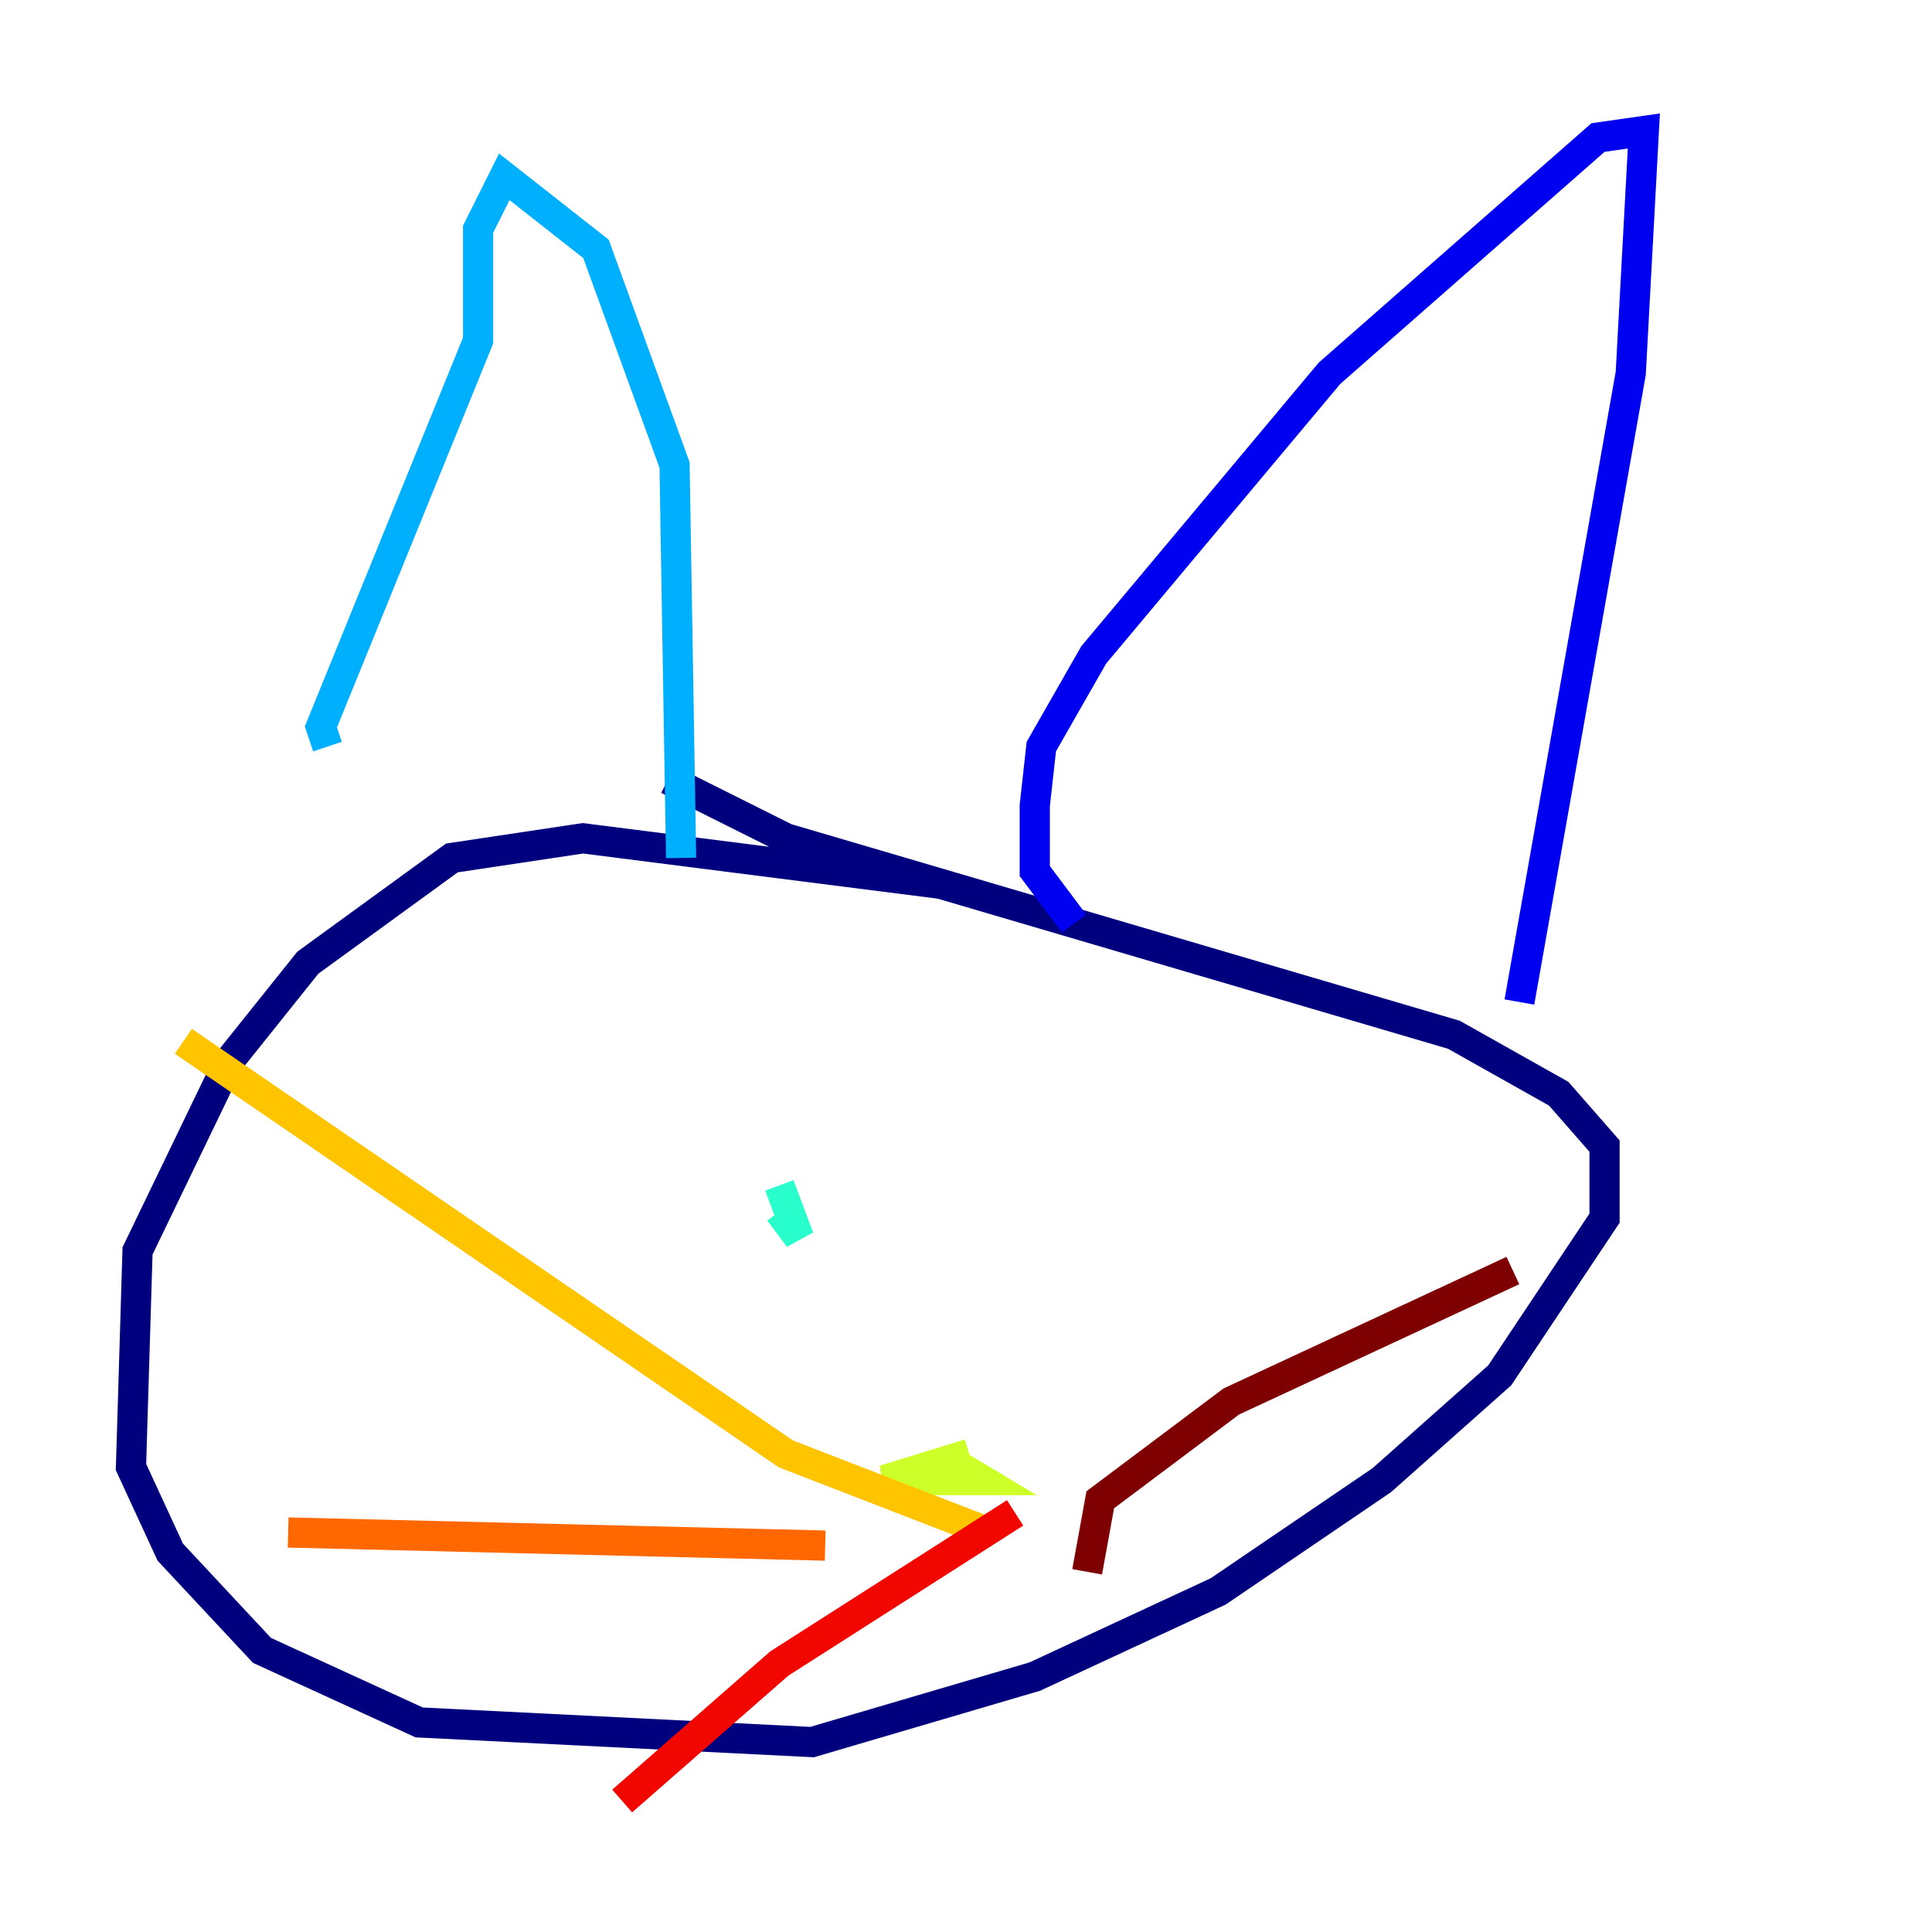 <?xml version="1.0" encoding="utf-8" ?>
<svg baseProfile="tiny" height="128" version="1.2" viewBox="0,0,128,128" width="128" xmlns="http://www.w3.org/2000/svg" xmlns:ev="http://www.w3.org/2001/xml-events" xmlns:xlink="http://www.w3.org/1999/xlink"><defs /><polyline fill="none" points="62.481,58.576 38.617,55.539 29.939,56.841 20.393,63.783 15.186,70.291 9.112,82.875 8.678,97.193 11.281,102.834 17.356,109.342 27.77,114.115 53.803,115.417 68.556,111.078 80.705,105.437 91.552,98.061 99.363,91.119 106.305,80.705 106.305,75.932 103.268,72.461 96.325,68.556 52.068,55.539 44.258,51.634" stroke="#00007f" stroke-width="2" /><polyline fill="none" points="71.159,61.18 68.556,57.709 68.556,53.37 68.99,49.464 72.461,43.39 88.081,24.732 105.871,9.112 108.909,8.678 108.041,24.732 100.664,66.386" stroke="#0000f1" stroke-width="2" /><polyline fill="none" points="71.159,78.969 71.159,78.969" stroke="#004cff" stroke-width="2" /><polyline fill="none" points="45.125,56.841 44.691,30.807 39.485,16.488 33.41,11.715 31.675,15.186 31.675,22.563 21.261,48.163 21.695,49.464" stroke="#00b0ff" stroke-width="2" /><polyline fill="none" points="51.634,78.536 52.936,82.007 51.634,80.271" stroke="#29ffcd" stroke-width="2" /><polyline fill="none" points="86.78,77.234 86.78,77.234" stroke="#7cff79" stroke-width="2" /><polyline fill="none" points="64.217,96.325 58.576,98.061 65.085,98.061 62.915,96.759" stroke="#cdff29" stroke-width="2" /><polyline fill="none" points="65.519,101.532 52.068,96.325 12.149,68.99" stroke="#ffc400" stroke-width="2" /><polyline fill="none" points="54.671,102.4 19.091,101.532" stroke="#ff6700" stroke-width="2" /><polyline fill="none" points="67.254,100.231 51.634,110.21 41.22,119.322" stroke="#f10700" stroke-width="2" /><polyline fill="none" points="72.027,104.136 72.895,99.363 81.573,92.854 100.231,84.176" stroke="#7f0000" stroke-width="2" /></svg>
